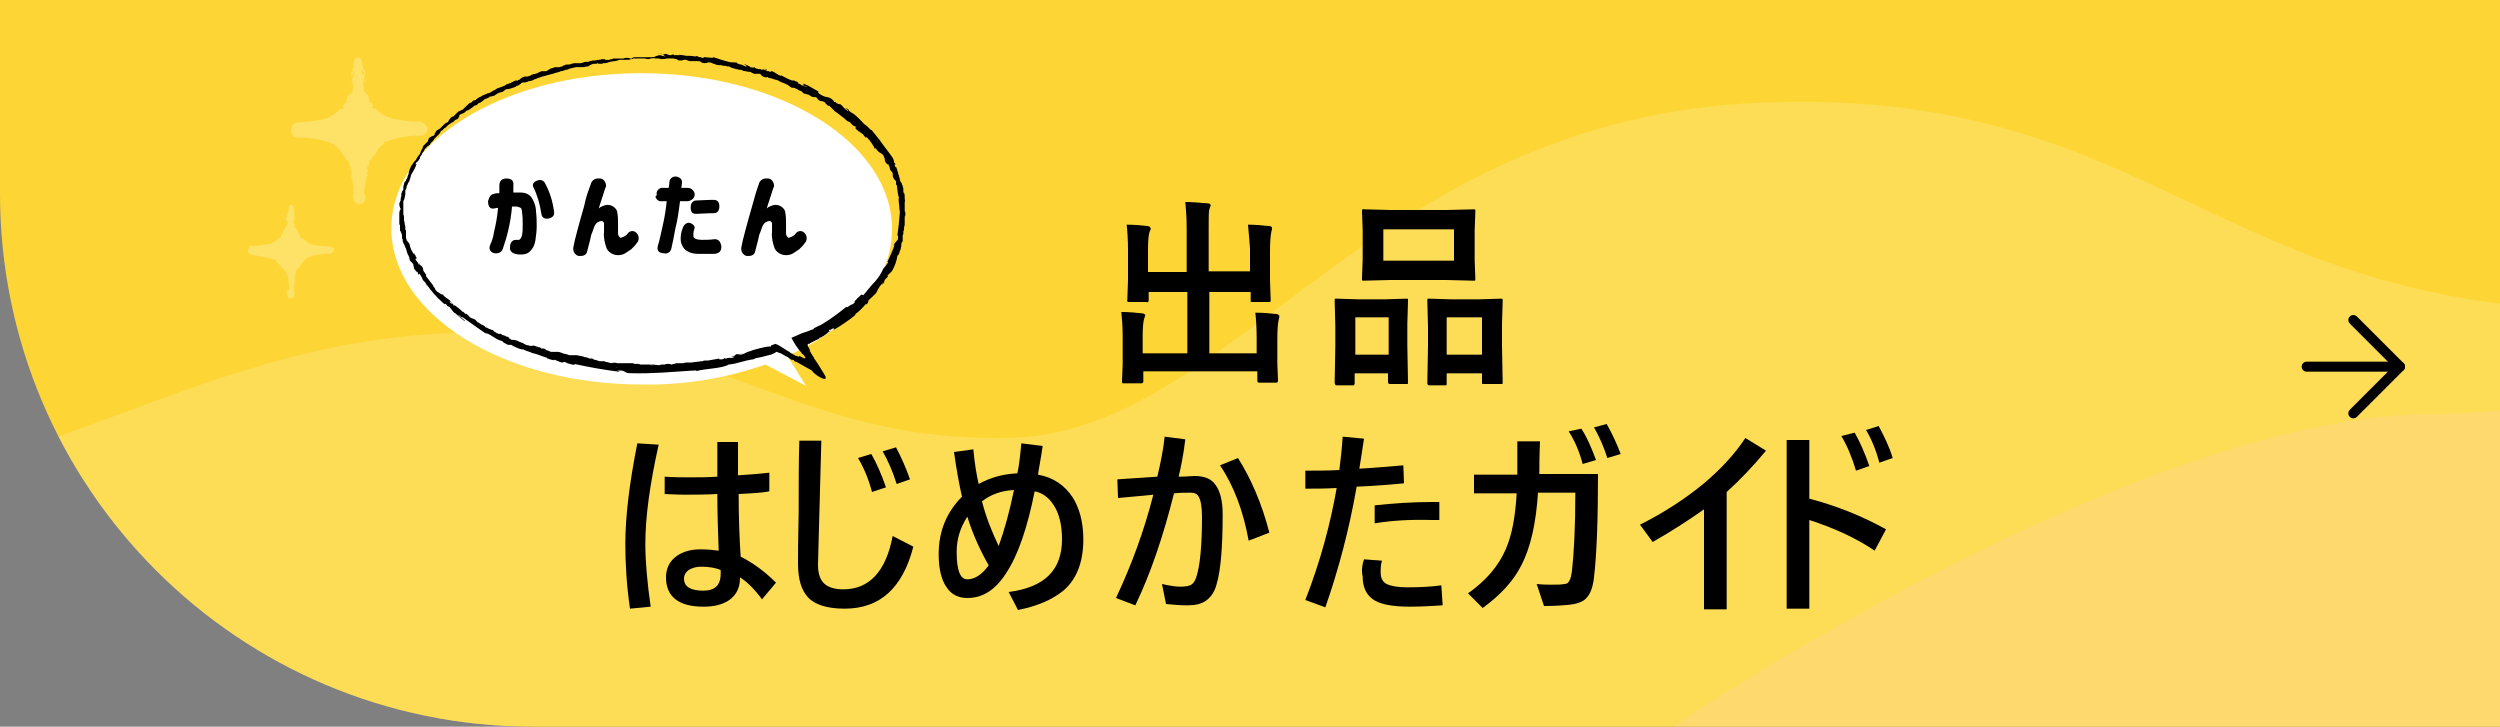 <?xml version="1.0" encoding="utf-8"?>
<!-- Generator: Adobe Illustrator 25.4.1, SVG Export Plug-In . SVG Version: 6.00 Build 0)  -->
<svg version="1.1" id="グループ_3805" xmlns="http://www.w3.org/2000/svg" xmlns:xlink="http://www.w3.org/1999/xlink" x="0px"
	 y="0px" viewBox="0 0 375 109" style="enable-background:new 0 0 375 109;" xml:space="preserve">
<rect x="0" y="0" width="375" height="109" fill="#808080" stroke="none"/>
<style type="text/css">
	.st0{clip-path:url(#SVGID_00000114794745671698604720000016694386014584362147_);}
	.st1{opacity:0.177;fill:#FFC1DD;enable-background:new    ;}
	.st2{opacity:0.159;fill:#FFFFFF;enable-background:new    ;}
	.st3{fill:#FDD636;}
	.st4{clip-path:url(#SVGID_00000063627765130589607650000000431075333375807672_);}
	.st5{fill:none;}
	.st6{fill:none;stroke:#000000;stroke-width:1.5;stroke-linecap:round;stroke-linejoin:round;}
	.st7{enable-background:new    ;}
	.st8{fill:#FFFFFF;}
	.st9{fill:#FEE167;}
</style>
<g>
	<defs>
		<path id="SVGID_1_" d="M0-89h375l0,0v198l0,0H80C35.8,109,0,73.2,0,29V-89L0-89z"/>
	</defs>
	<clipPath id="SVGID_00000175296571648132580720000015452248723116675234_">
		<use xlink:href="#SVGID_1_"  style="overflow:visible;"/>
	</clipPath>
	<g id="マスクグループ_9" style="clip-path:url(#SVGID_00000175296571648132580720000015452248723116675234_);">
		<path id="path" class="st1" d="M967.5,83.4c-20.9-0.6-21.8-14.9-42.7-15.1S899.1,86.6,883,86.7c-16,0.1-31.7-26.3-56.1-27.4
			c-24.3-1.1-35.5,13.6-62.5,13.5S719.5,51.2,688.7,50c-30.8-1.2-38.1,16.3-64.7,15.8c-26.6-0.5-42.6-48.1-88.9-50.4
			c-46.2-2.3-53.4,31-100.4,31.3S409.4,61.5,364.3,62s-113.5,47.1-113.5,47.1h748.7L967.5,83.4z"/>
		<path id="path-2" class="st2" d="M-285.4,83.2c26.6-0.6,27.8-14.9,54.3-15s32.6,18.2,53,18.3s40.4-26.3,71.3-27.3
			s45.1,13.6,79.5,13.5s57.1-21.6,96.3-22.8s48.4,16.3,82.2,15.8s54.2-47.9,113-50.3S332,46.3,391.9,46.5s32.2,14.8,89.5,15.4
			s144.2,46.9,144.2,46.9h-951.7L-285.4,83.2z"/>
	</g>
</g>
<path id="bg-3" class="st3" d="M0,0h375l0,0v109l0,0H80C35.8,109,0,73.2,0,29V0L0,0z"/>
<g>
	<defs>
		<path id="SVGID_00000079466069041317433700000012856999167788212879_" d="M0-89h375l0,0v198l0,0H80C35.8,109,0,73.2,0,29V-89L0-89
			z"/>
	</defs>
	<clipPath id="SVGID_00000128474075376119708550000008452225960948688038_">
		<use xlink:href="#SVGID_00000079466069041317433700000012856999167788212879_"  style="overflow:visible;"/>
	</clipPath>
	<g id="マスクグループ_14" style="clip-path:url(#SVGID_00000128474075376119708550000008452225960948688038_);">
		<path id="path-3" class="st1" d="M967.5,83.4c-20.9-0.6-21.8-14.9-42.7-15.1S899.1,86.6,883,86.7c-16,0.1-31.7-26.3-56.1-27.4
			S791.5,73,764.4,72.8S719.5,51.2,688.7,50c-30.8-1.2-38.1,16.3-64.7,15.8s-42.6-48.1-88.9-50.4s-53.4,31-100.4,31.3
			s-25.3,14.8-70.4,15.4s-113.5,47-113.5,47h748.7L967.5,83.4z"/>
		<path id="path-4" class="st2" d="M-285.4,83.2c26.6-0.6,27.8-14.9,54.3-15s32.6,18.2,53,18.3s40.4-26.3,71.3-27.3
			s45.1,13.6,79.5,13.5s57.1-21.6,96.3-22.8s48.4,16.3,82.2,15.8s54.2-47.9,113-50.3S332,46.3,391.9,46.6s32.2,14.8,89.5,15.4
			s144.2,46.9,144.2,46.9h-951.7L-285.4,83.2z"/>
	</g>
</g>
<g id="icons_light_back" transform="translate(365 156) rotate(180)">
	<rect id="bg-4" y="89" class="st5" width="24" height="24"/>
	<g id="arrow-left">
		<line id="線_36" class="st6" x1="19" y1="101" x2="5" y2="101"/>
		<path id="パス_12" class="st6" d="M12,108l-7-7l7-7"/>
	</g>
</g>
<g class="st7">
	<path d="M187.2,33.7c1.1,0,2.1,0.1,3.1,0.2c0.3,0,0.5,0.1,0.5,0.3c0,0.1,0,0.3-0.1,0.6c-0.1,0.4-0.2,1.4-0.2,2.9V42l0.1,2.9
		c0,0.2,0,0.3,0,0.3s-0.1,0.1-0.2,0.1h-2.5c-0.2,0-0.3,0-0.3-0.1c0,0,0-0.1,0-0.3v-1.1h-6.2V53h7.1v-2.3c0-1.6-0.1-2.9-0.2-3.8
		c1.2,0,2.2,0.1,3.1,0.2c0.3,0,0.5,0.2,0.5,0.3c0,0.1,0,0.3-0.1,0.6c-0.1,0.4-0.2,1.3-0.2,2.9v3.6l0.1,2.6c0,0.2-0.1,0.3-0.3,0.3
		h-2.5c-0.2,0-0.3-0.1-0.3-0.3v-1.4h-17.1v1.5c0,0.2-0.1,0.3-0.3,0.3h-2.5c-0.2,0-0.3,0-0.3,0s-0.1-0.1-0.1-0.3l0.1-2.6v-4
		c0-1.6-0.1-2.8-0.2-3.8c1.2,0,2.2,0.1,3.1,0.2c0.3,0,0.5,0.2,0.5,0.3c0,0-0.1,0.2-0.2,0.6c-0.1,0.3-0.2,1.2-0.2,2.6V53h6.7v-9.2
		h-5.8V45c0,0.2,0,0.2-0.1,0.3s-0.1,0-0.3,0h-2.5c-0.2,0-0.2,0-0.3-0.1s0-0.1,0-0.3l0.1-2.9v-4.5c0-1.6-0.1-2.9-0.2-3.8
		c1.2,0,2.2,0.1,3.1,0.2c0.3,0,0.5,0.2,0.5,0.4c0,0.1,0,0.2-0.1,0.3c0,0.1-0.1,0.2-0.1,0.3c-0.1,0.3-0.2,1.2-0.2,2.6v3.3h5.8v-6.6
		c0-1.5-0.1-2.8-0.2-3.9c1,0,2.1,0.1,3.3,0.2c0.3,0,0.5,0.1,0.5,0.3c0,0.1-0.1,0.3-0.2,0.6c-0.1,0.3-0.1,1.2-0.1,2.8v6.5h6.2v-3.4
		C187.4,36,187.3,34.7,187.2,33.7z"/>
	<path d="M203,57.8h-2.4c-0.2,0-0.3,0-0.3-0.1s-0.1-0.1-0.1-0.3l0.1-5.6V49l-0.1-3.9c0-0.2,0-0.3,0.1-0.3s0.1,0,0.3,0l3.2,0.1h3.9
		l3.2-0.1c0.2,0,0.3,0,0.3,0.1s0,0.1,0,0.3l-0.1,3.4v3.2l0.1,5.5c0,0.2,0,0.3-0.1,0.3c0,0-0.1,0-0.3,0h-2.3c-0.2,0-0.3-0.1-0.3-0.3
		V56h-5v1.4c0,0.2,0,0.3-0.1,0.3C203.2,57.8,203.1,57.8,203,57.8z M203.3,47.6v5.6h5v-5.6H203.3z M217,31.5l4-0.1
		c0.2,0,0.3,0,0.3,0.1s0,0.1,0,0.3l-0.1,2.8v4.4l0.1,2.8c0,0.2,0,0.3-0.1,0.3c0,0-0.1,0-0.3,0l-4-0.1h-8.3l-4,0.1
		c-0.2,0-0.3,0-0.3-0.1c0,0,0-0.1,0-0.3l0.1-2.8v-4.4l-0.1-2.8c0-0.2,0-0.2,0.1-0.3s0.1,0,0.3,0l4,0.1H217z M207.5,34.4v4.7h10.6
		v-4.7H207.5z M216.7,57.8h-2.3c-0.2,0-0.3-0.1-0.3-0.3l0.1-5.6V49l-0.1-3.9c0-0.2,0-0.3,0.1-0.3c0,0,0.1,0,0.2,0l3.3,0.1h4.1
		l3.3-0.1c0.2,0,0.2,0,0.3,0.1c0,0,0,0.1,0,0.3l-0.1,3.4v3.2l0.1,5.5c0,0.2,0,0.3-0.1,0.3c0,0-0.1,0-0.3,0h-2.4
		c-0.2,0-0.3,0-0.3-0.1c0,0,0-0.1,0-0.3V56H217v1.5c0,0.2,0,0.3-0.1,0.3S216.8,57.8,216.7,57.8z M217,47.6v5.6h5.3v-5.6H217z"/>
</g>
<g class="st7">
	<path d="M98.8,66.7c-1.3,5.8-2,10.8-2,14.9c0,2.7,0.3,5.9,0.8,9.4l-3.1,0.3c-0.5-3.4-0.7-6.7-0.7-9.7c0-4.1,0.6-9.1,1.8-15.1
		L98.8,66.7z M110.8,74.1c0,3.3,0.1,6.4,0.3,9.4c1.8,0.9,3.6,2.2,5.3,3.9l-2.1,2.5c-1.1-1.5-2.2-2.6-3.3-3.3v0.1
		c0,1.4-0.5,2.5-1.6,3.3c-1,0.7-2.3,1-3.9,1c-3.7,0-5.6-1.5-5.6-4.4c0-1.3,0.5-2.4,1.6-3.2c1-0.7,2.2-1,3.6-1c1,0,1.9,0.1,2.7,0.2
		c-0.1-2.9-0.2-5.7-0.2-8.5c-1.7,0.1-3.4,0.1-5,0.1c-0.1,0-1.1,0-2.9-0.1v-2.6c1.4,0.1,2.6,0.1,3.7,0.1c1.4,0,2.8,0,4.2-0.1v-5.2
		h3.1c0,1.2,0,2.9,0,5c1.4-0.1,3-0.2,4.7-0.4v2.8C114.5,73.9,112.9,74,110.8,74.1z M108.1,85.5c-0.7-0.3-1.7-0.5-2.9-0.5
		c-0.8,0-1.4,0.2-1.9,0.5c-0.4,0.3-0.7,0.7-0.7,1.3c0,1.2,1,1.8,2.9,1.8c1.7,0,2.6-0.8,2.6-2.5V85.5z"/>
	<path d="M119.9,66.1h3.3c-0.3,11.7-0.5,17.9-0.5,18.6c0,1.3,0.3,2.3,1,2.9c0.6,0.5,1.5,0.8,2.8,0.8c3.9,0,6.4-2.7,7.4-8l3.1,1.6
		c-1.6,6.2-5,9.3-10.3,9.3c-2.6,0-4.5-0.6-5.5-1.7c-1-1.1-1.5-2.7-1.5-5.1c0-0.8,0-3.4,0.1-7.8C119.8,72.5,119.8,68.9,119.9,66.1z
		 M128.7,68.7l2-0.6c0.8,1.4,1.5,3,2.2,5l-2.1,0.7C130.3,71.9,129.6,70.2,128.7,68.7z M132.4,67.7l2-0.6c0.8,1.5,1.5,3.1,2.1,4.8
		l-2,0.7C133.9,70.7,133.2,69.1,132.4,67.7z"/>
	<path d="M146.8,72.6c1.8-1,3.7-1.5,5.8-1.6c0.2-0.8,0.4-2.3,0.6-4.5l3.2,0.4c-0.3,2.1-0.6,3.5-0.7,4.3c2.3,0.4,4,1.6,5.2,3.4
		c1,1.6,1.6,3.7,1.6,6.3c0,3.4-1,6-3,7.7c-1.6,1.3-3.8,2.3-6.8,2.9l-1.4-2.7c5.4-0.7,8-3.3,8-7.9c0-2.1-0.4-3.9-1.3-5.2
		c-0.7-1.1-1.7-1.8-2.8-2c-1.1,5.5-2.5,9.6-4.3,12.3c-1.6,2.5-3.5,3.7-5.8,3.7c-1.3,0-2.4-0.5-3.1-1.6c-0.8-1.1-1.2-2.8-1.2-5
		c0-3.4,1.2-6.3,3.5-8.6c-0.4-1.7-0.8-3.9-1.2-6.7l2.9-0.4C146.2,69.6,146.5,71.3,146.8,72.6z M148.3,84.8c-1.3-2.3-2.4-4.7-3.2-7.3
		c-1.1,1.7-1.6,3.4-1.6,5.3c0,2.7,0.5,4.1,1.6,4.1C146.2,86.9,147.3,86.2,148.3,84.8z M149.8,81.9c0.8-2.2,1.6-5,2.3-8.4
		c-1.8,0.1-3.4,0.6-4.8,1.7C147.9,77.6,148.8,79.8,149.8,81.9z"/>
	<path d="M176.8,71.5c1.2,0,2-0.1,2.4-0.1c1.4,0,2.5,0.4,3.1,1.3c0.7,0.9,1.1,2.4,1.1,4.4c0,5-0.3,8.5-0.9,10.5
		c-0.3,1.2-0.9,2-1.6,2.5c-0.7,0.5-1.6,0.7-2.8,0.7c-1.1,0-2.2-0.1-3.2-0.2l-0.6-3c1.3,0.3,2.2,0.4,2.7,0.4c0.8,0,1.4-0.1,1.7-0.3
		c0.3-0.2,0.5-0.5,0.7-1c0.6-1.7,0.9-4.8,0.9-9.2c0-1.5-0.2-2.5-0.5-3c-0.2-0.4-0.6-0.6-1.2-0.6c-0.7,0-1.6,0-2.5,0.1
		c-1.6,6.4-3.5,12-5.8,16.8l-2.9-1.1c2.3-4.9,4.2-10,5.6-15.5c-1.7,0.2-3.4,0.3-5.3,0.5l-0.1-2.8c2.8-0.2,4.8-0.3,6-0.4
		c0.5-2.1,0.9-4.1,1.1-6l3.1,0.4C177.5,68.4,177.1,70.2,176.8,71.5z M183,69.8l2.7-1.1c2,3.2,3.6,6.9,4.7,11.2l-3.1,1.2
		C186.5,76.7,185.1,72.9,183,69.8z"/>
	<path d="M200.5,73.2c-1.7,0.1-3.2,0.1-4.7,0.1v-2.7c1.7,0,3.4,0,5.1-0.1c0.2-1.6,0.4-3.3,0.5-5l3.2,0.3c-0.3,1.9-0.5,3.4-0.7,4.5
		c2-0.1,4.2-0.3,6.6-0.5l0.1,2.7c-2.2,0.2-4.5,0.4-7.1,0.5c-1.1,6.3-2.7,12.4-4.7,18.1l-3-1.1C198.1,84.1,199.6,78.4,200.5,73.2z
		 M204.6,83.9l2.7,0.2c-0.2,0.6-0.2,1.2-0.2,1.8c0,0.8,0.3,1.4,0.9,1.7s1.6,0.5,3.1,0.5c2,0,3.7-0.1,5.1-0.3l0.2,3
		c-1.5,0.1-3.2,0.2-5,0.2c-2.7,0-4.6-0.4-5.6-1.2c-0.9-0.7-1.4-1.8-1.4-3.3C204.2,85.6,204.3,84.8,204.6,83.9z M206.2,78.5v-2.7
		c2.8-0.3,5.7-0.5,8.6-0.5c0.5,0,0.8,0,1.1,0V78c-0.2,0-0.6,0-1.1,0C211.4,77.9,208.6,78.1,206.2,78.5z"/>
	<path d="M230.9,71.1h8.8c0,7-0.2,12.1-0.6,15.5c-0.2,1.8-0.7,2.9-1.6,3.5c-0.5,0.3-1.1,0.5-2,0.6s-2.2,0.2-3.9,0.2l-1.1-3.3
		c0.9,0.1,1.6,0.1,2.2,0.1c0.9,0,1.5,0,2-0.1c0.3,0,0.6-0.2,0.7-0.5c0.2-0.3,0.3-0.8,0.4-1.5c0.3-2.7,0.5-6.6,0.5-11.7h-5.6
		c-0.3,4.6-1.1,8.2-2.5,10.9c-1.2,2.4-3.2,4.5-5.8,6.4l-2.2-2.2c2.7-1.9,4.6-4.1,5.7-6.7c0.9-2.1,1.4-4.8,1.6-8.3h-6.4v-2.8h6.5v-5
		h3.4C230.9,68.5,230.9,70.2,230.9,71.1z M235.3,64.7l1.9-0.4c0.8,1.2,1.5,2.8,2.2,4.7l-2,0.6C236.9,67.7,236.2,66.1,235.3,64.7z
		 M239.1,64.1l1.9-0.5c0.8,1.4,1.5,2.9,2.1,4.5l-2,0.6C240.6,67.1,239.9,65.5,239.1,64.1z"/>
	<path d="M255.6,76.4c-2.4,1.7-4.9,3.3-7.7,4.9l-1.9-2.6c3.6-1.8,6.8-3.9,9.6-6.2c2.6-2.2,4.7-4.5,6.2-6.8l3.1,1.9
		c-1.9,2.3-3.9,4.4-5.9,6.2v17.6h-3.4V76.4z"/>
	<path d="M271.4,74.8c4.2,1.1,8.1,2.7,11.5,4.6l-1.7,3.2c-2.8-1.9-6.1-3.4-9.8-4.6v13.3H268V66h3.4V74.8z M276.2,65.4l2-0.5
		c0.8,1.4,1.5,3,2.2,5l-2,0.7C277.8,68.6,277.1,66.9,276.2,65.4z M279.9,64.5l1.9-0.6c0.8,1.5,1.6,3.1,2.1,4.8l-2,0.7
		C281.4,67.5,280.7,65.8,279.9,64.5z"/>
</g>
<g id="グループ_1808" transform="translate(-850.196 -795.523)">
	<g id="グループ_1803">
		<g id="グループ_1790">
			<path id="パス_1443" class="st8" d="M946.4,806.5c20.8,0,37.6,10.5,37.6,23.4c0,7.8-6.2,14.8-15.7,19l2.8,4.5l-6.1-3.2
				c-6,2.1-12.2,3.1-18.5,3c-20.8,0-37.6-10.5-37.6-23.4S925.6,806.5,946.4,806.5z"/>
		</g>
		<g id="グループ_1791">
			<path id="パス_1444" class="st5" d="M946.4,806.5c20.8,0,37.6,10.5,37.6,23.4c0,7.8-6.2,14.8-15.7,19l2.8,4.5l-6.1-3.2
				c-6,2.1-12.2,3.1-18.5,3c-20.8,0-37.6-10.5-37.6-23.4S925.6,806.5,946.4,806.5z"/>
		</g>
		<path id="パス_1445" d="M973.8,851.6c-0.5-0.8-0.9-1.5-1.4-2.2l-0.1-0.1c0,0,0-0.1,0-0.1c-0.1-0.1-0.1-0.2-0.2-0.3l-0.3-0.5
			l-0.1-0.2c0-0.1-0.1-0.3-0.1-0.4c-0.1-0.1-0.1-0.2-0.2-0.3c-0.1-0.3-0.1-0.3,0-0.3c0,0,0-0.1-0.1-0.1l0.1,0l0.1,0c0,0,0.1,0,0.1,0
			l0.1-0.1c0.4-0.2,0.8-0.4,1.4-0.7l0-0.1c0.4,0,1.1-0.7,1.4-0.8c-0.1,0-0.2,0-0.2,0l0.6-0.3c-0.3,0.1-0.5,0.1-0.3-0.1
			c0.1,0,0.2,0,0.3-0.1c0,0-0.1,0.1,0,0.1l0-0.1l0,0c0.1,0,0.1-0.1,0.2-0.1c0,0,0,0,0.1,0l0,0c0,0,0,0,0,0c0.2,0,0.2,0.1-0.1,0.3
			c1.2-0.7,2.4-1.5,3.5-2.4h-0.2c0.6-0.4,1.1-0.9,1.6-1.5c0,0,0.2-0.1,0.1,0c0.7-0.5-0.1-0.2,0.7-0.8c-0.2,0.1-0.4,0.3-0.5,0.3
			c0.5-0.4,0.9-0.8,1.3-1.2c0.2-0.4,0.4-0.8,0.7-1.2c0.1-0.1,0.1-0.1,0.2-0.2c0.1-0.1,0.1-0.1,0.1-0.2l0,0c0.1,0,0,0.2-0.1,0.4
			l0.3-0.4l0.1-0.4l0.5-0.5l-0.1-0.1c0.3-0.4,0.6-0.5,0.8-0.9c0.3-0.6,0.6-1.3,0.7-2.1c0.1-0.1,0.2-0.2,0.3-0.4c0,0,0-0.1,0-0.1
			c0-0.1,0.1-0.2,0.1-0.3c0.1-0.1,0.1-0.2,0.1-0.3c0-0.1,0.1-0.3,0.1-0.5c0-0.1,0-0.1,0-0.2c0-0.1,0.1-0.3,0.2-0.4
			c0-0.1,0-0.2,0-0.4c0,0,0,0,0-0.1c0-0.1,0-0.3,0-0.4c0.1-0.1,0.1-0.2,0.1-0.3c0-0.1,0-0.2,0-0.3c0.1-0.1,0.1-0.3,0.1-0.4
			c0-0.2,0-0.3,0.1-0.5l0-0.2c0-0.2,0-0.3,0-0.5c0,0,0-0.1,0-0.1c0-0.1,0-0.2,0-0.3c0,0,0-0.1,0-0.1s0-0.1,0-0.1
			c0.1-0.1,0.1-0.2,0.1-0.4c0-0.1,0-0.3-0.1-0.4c0,0,0-0.1,0-0.1c0-0.1,0-0.2,0-0.3c0-0.1,0-0.2,0-0.3c0-0.1,0-0.3,0-0.4l0,0.2
			c0-0.1,0-0.1,0-0.2c0-0.1,0-0.1,0-0.2c0-0.2,0.1-0.3,0-0.5c0-0.1,0-0.1,0-0.2c0-0.3,0-0.5-0.1-0.8v0.2c0-0.1-0.1-0.2-0.1-0.3
			c0-0.1,0-0.3,0-0.4c0-0.2-0.1-0.3-0.1-0.5l-0.1-0.2c0-0.1-0.1-0.3-0.2-0.4c0-0.1-0.1-0.1-0.1-0.2c0,0,0-0.1,0-0.1c0,0,0,0,0,0
			c-0.2-0.7-0.4-1.5-0.6-2c0.1,0.2-0.1,0.2-0.2-0.2c-0.1-0.3,0.3,0.2,0-0.4c0,0.2-0.1,0.1-0.1-0.1c0-0.2-0.1-0.4-0.2-0.6
			c-0.6-0.9-1.3-1.7-1.9-2.6v0l0,0c-0.4-0.5-0.8-1-1.2-1.5c-0.1-0.1-0.1-0.1-0.2-0.1c0,0-0.1-0.1-0.1-0.1c-0.1-0.1-0.2-0.2-0.3-0.3
			l-0.1-0.1c0,0-0.1-0.1-0.1-0.1c-0.1-0.1-0.2-0.1-0.3-0.2c-0.6-0.6-1.1-1.2-1.8-1.7l-0.1,0c0,0,0,0-0.1-0.1
			c-0.1-0.1-0.2-0.1-0.3-0.2c-0.1-0.2-0.1-0.3-0.6-0.5c-0.1-0.1,0.3,0.3,0.5,0.5l-0.1,0c0,0-0.1,0-0.1-0.1c-0.1,0-0.1-0.1-0.2-0.1
			c0,0-0.1-0.1-0.1-0.1c-0.1-0.1-0.2-0.2-0.3-0.3c-0.2-0.2-0.3-0.4-0.6-0.5l0,0.1l-0.4-0.2c-0.1-0.1-0.2-0.2-0.4-0.2c0,0,0,0,0,0
			c0-0.1-0.1-0.1-0.1-0.2c-0.8-0.8-0.9-0.2-2.1-1c-0.1-0.1-0.1-0.1-0.2-0.2c0-0.1,0.2,0,0-0.2c-1-0.5-1.1-0.7-2.1-1.1
			c-0.7,0,0.5,0.2-0.2,0.2l0.8,0.3c-0.3-0.1-0.3,0-0.2,0c0,0-0.1,0-0.2-0.1c-0.1,0-0.2-0.1-0.3-0.1s-0.2-0.1-0.3-0.1l0,0
			c-0.1-0.1-0.2-0.2-0.3-0.2c-0.1,0-0.1,0-0.2-0.1l0,0c0-0.1-0.1-0.1-0.1-0.1c0.1,0,0.1,0,0.2,0c-0.7-0.3-0.4-0.2-0.3-0.1
			c-0.1,0-0.1-0.1-0.2-0.1c-0.1-0.1-0.3-0.1-0.4-0.1c0,0-0.1,0-0.1,0c-0.6-0.2-1.1-0.5-1.7-0.8c0.1,0.1,0,0.1,0,0.1
			c-0.4-0.1-0.8-0.5-1.3-0.7c-0.2,0-0.1,0.1-0.3,0.1c-0.1,0-0.1-0.1-0.2-0.1c-0.1,0-0.2,0-0.2,0c0,0,0,0-0.1,0
			c-0.1-0.2,0.3-0.2-0.4-0.4c0,0,0.6,0.3,0.3,0.3c-0.6-0.3-0.4-0.1-0.7-0.1c0,0-0.1-0.1-0.1-0.1c-0.1,0-0.2,0-0.3,0
			c-0.3-0.1-0.6-0.1-0.6-0.3c-0.3,0.1-0.2,0.1-0.7,0h0c0.2-0.1-0.9-0.4-0.8-0.5c-0.2,0.1,0.4,0.3,0.3,0.4c0,0,0,0-0.1,0
			c-0.1,0-0.2-0.1-0.3-0.1c-0.1-0.1-0.3-0.1-0.4-0.2c-0.1,0-0.1,0-0.2,0c-0.3-0.1-0.5-0.2-0.5-0.3c-0.3,0-0.7,0-1-0.1
			c0.1,0,0.2,0,0.2,0.1l0,0c-0.9-0.2-1.8-0.5-2.7-0.8c0.1,0.3-1.8-0.2-1.4,0.1c-0.1,0-0.1,0-0.2,0c-0.1,0-0.2,0-0.3-0.1
			c0,0-0.1,0-0.1,0c-0.2,0-0.3-0.1-0.5-0.2c0,0.2-0.6,0-1.1,0c-0.1,0-0.1,0-0.2,0c-0.1,0-0.2,0-0.3,0c-0.3-0.1-0.8-0.1-1.1-0.2
			c0.1,0,0.2,0.1,0.2,0.1c-0.1,0-0.2,0-0.2,0c-0.1,0-0.2,0-0.3,0c-0.1,0-0.2,0-0.4,0c0,0,0-0.1-0.1-0.1c-0.3,0-0.3,0.1-0.3,0.1
			l-0.1,0c-0.1,0-0.1,0-0.2,0l-0.5-0.2c-0.1,0-0.2,0-0.4,0.1h0c-0.3-0.1-0.6-0.1-0.9-0.1l0.7,0L950,804l-0.8-0.2
			c-0.1,0-0.3,0-0.4,0.1c-0.1,0-0.2,0-0.3,0.1c-0.2,0.1-0.4,0.1-0.6,0.1c-0.1,0-0.2,0-0.3,0s-0.2,0-0.3,0c-0.1,0-0.2,0-0.4,0
			c-0.1,0-0.2,0-0.3,0c-0.1,0-0.2,0-0.4,0l-0.7,0c-0.2,0-0.3,0-0.4,0.1h0c0,0,0,0,0,0c0,0-0.1,0-0.1,0.1l0,0c0,0-0.1,0-0.1,0h-0.1
			l-0.1,0c-0.1-0.1-0.3-0.1-0.5-0.1c-0.2,0-0.3,0-0.5,0.1c-0.1,0-0.2,0-0.3,0h0c-0.1,0-0.3,0-0.4,0c-0.1,0-0.2,0-0.3,0
			c0,0-0.1,0-0.1,0c0,0,0,0-0.1,0l0,0l-0.1,0l-0.1,0l0.1,0c0,0-0.1,0-0.1,0c-0.1,0-0.2,0-0.3,0.1c-0.1,0-0.3,0-0.4,0.1l-0.3,0
			c0,0-0.1,0-0.1,0l-0.1,0c-0.1,0-0.1,0-0.2-0.1c0.1,0,0.2,0,0.3,0l0,0c-0.1,0-0.3,0-0.4,0c-0.1,0-0.1,0-0.2,0c0,0-0.1,0-0.1,0
			c-0.1,0-0.3,0.1-0.4,0.1c-0.1,0-0.1,0-0.2,0c0,0-0.1,0-0.1,0c-0.2,0.1-0.5,0.1-0.7,0.1c-0.1,0-0.3,0.1-0.4,0.1
			c-0.1,0-0.2,0.1-0.3,0.1l-0.3,0c-0.1,0-0.3,0-0.4,0.1c-0.1,0-0.3,0.1-0.4,0.1c0,0-0.1,0-0.1,0c-0.1,0-0.1,0-0.2,0c0,0-0.1,0-0.1,0
			c-0.2,0-0.4,0-0.6,0c-0.1,0-0.3,0.1-0.4,0.1c-0.1,0-0.2,0.1-0.3,0.1c-0.1,0-0.2,0-0.3,0c-0.1,0-0.3,0-0.4,0.1
			c-0.1,0-0.3,0.1-0.4,0.2c-0.2,0-0.3,0.1-0.4,0.1c0,0,0,0-0.1,0c-0.2,0-0.3,0-0.5,0c-0.1,0-0.2,0-0.3,0.1c-0.1,0-0.3,0.1-0.4,0.1
			c-0.2,0.1-0.3,0.2-0.5,0.3c0,0-0.1,0.1-0.2,0.1c-0.1,0-0.1,0-0.2,0c-0.2,0-0.4,0-0.5,0c-0.1,0.1-0.3,0.1-0.4,0.2
			c-0.1,0-0.2,0.1-0.2,0.1c-0.1,0-0.2,0.1-0.3,0.1c-0.1,0-0.3,0-0.4,0.1c-0.1,0-0.3,0.1-0.4,0.2h0c-0.1,0-0.2,0-0.3,0.1
			c-0.1,0-0.2,0-0.3,0c-0.2,0-0.3,0-0.5,0.1c-0.2,0.1-0.3,0.2-0.4,0.3c-0.1,0.1-0.1,0.1-0.2,0.1c0,0-0.1,0-0.1,0.1h0l-0.2,0
			c-0.1,0-0.3,0-0.4,0.1c-0.1,0.1-0.3,0.1-0.4,0.2c-0.1,0.1-0.1,0.1-0.2,0.1c-0.1,0-0.2,0.1-0.3,0.1c-0.1,0-0.3,0.1-0.4,0.2
			s-0.3,0.1-0.4,0.2l-0.3,0.1c-0.1,0-0.2,0.1-0.3,0.1c-0.1,0-0.3,0.1-0.4,0.2c-0.1,0.1-0.2,0.1-0.4,0.2c-0.1,0.1-0.2,0.1-0.3,0.2
			c-0.1,0.1-0.2,0.1-0.4,0.2l-0.1,0c-0.1,0-0.1,0-0.2,0.1c-0.1,0-0.2,0.1-0.3,0.1c-0.1,0.1-0.3,0.1-0.4,0.2
			c-0.1,0.1-0.2,0.1-0.4,0.2c-0.1,0.1-0.2,0.1-0.3,0.2c-0.1,0.1-0.2,0.1-0.2,0.2c-0.1,0-0.3,0.1-0.4,0.1c-0.1,0.1-0.2,0.2-0.3,0.3
			c-0.1,0-0.2,0.1-0.3,0.1c-0.1,0.1-0.2,0.2-0.3,0.3c-0.1,0.1-0.2,0.1-0.2,0.2c-0.1,0.1-0.3,0.2-0.4,0.4l0,0c-0.1,0-0.1,0.1-0.2,0.1
			c-0.1,0-0.1,0.1-0.2,0.1c-0.2,0.1-0.3,0.1-0.4,0.2c-0.1,0.1-0.2,0.2-0.3,0.3c-0.1,0.1-0.1,0.1-0.2,0.2c-0.1,0.1-0.1,0.1-0.2,0.2
			c-0.2,0-0.3,0.1-0.4,0.2c-0.1,0.1-0.2,0.3-0.3,0.4l0,0.1c0,0-0.1,0-0.1,0.1c0,0-0.1,0.1-0.1,0.1l-0.1,0c-0.2,0.1-0.3,0.2-0.4,0.3
			c-0.1,0.1-0.2,0.2-0.3,0.3c-0.1,0.1-0.1,0.1-0.2,0.2c0,0-0.1,0.1-0.1,0.1l0,0c-0.2,0.1-0.3,0.2-0.5,0.3c-0.1,0.1-0.2,0.3-0.3,0.5
			c0,0,0,0,0,0.1l-0.1,0.1c0,0,0,0.1-0.1,0.1l-0.1,0c-0.2,0.1-0.4,0.2-0.5,0.3c-0.1,0.1-0.2,0.3-0.2,0.5v0c0,0-0.1,0.1-0.1,0.1
			c-0.1,0.1-0.1,0.1-0.2,0.2c0,0,0,0,0,0c-0.1,0.1-0.2,0.2-0.3,0.3c-0.1,0.1-0.2,0.2-0.2,0.4c0,0.1-0.1,0.2-0.1,0.2
			c-0.1,0.1-0.1,0.2-0.2,0.4l0,0c0,0.1-0.1,0.2-0.1,0.3c0,0,0,0.1-0.1,0.1c-0.2,0.3-0.4,0.5-0.5,0.8c-0.1,0.1-0.2,0.2-0.3,0.3
			c-0.1,0.1-0.1,0.2-0.2,0.3c-0.1,0.1-0.1,0.2-0.2,0.3c-0.1,0.1-0.1,0.3-0.2,0.4c0,0.1-0.1,0.2-0.1,0.3c-0.1,0.2-0.1,0.3-0.1,0.5
			c0,0.1-0.1,0.1-0.1,0.2c0,0.1-0.1,0.2-0.1,0.4c-0.1,0.1-0.1,0.2-0.2,0.3c0,0.1,0,0.2-0.1,0.2c-0.1,0.1-0.2,0.3-0.2,0.4
			c0,0.2-0.1,0.3-0.1,0.5c0,0.1,0,0.2,0,0.3c0,0.1,0,0.1-0.1,0.2l0,0c-0.1,0.1-0.1,0.3-0.2,0.5c0,0.1,0,0.2,0,0.3
			c0,0.1-0.1,0.3-0.1,0.4c0,0.1,0,0.2,0,0.3c-0.1,0.1-0.1,0.3-0.2,0.4c0,0.2,0,0.4,0.1,0.6c0,0.1,0,0.1,0.1,0.2c0,0.1,0,0.2-0.1,0.2
			v0c0,0.1-0.1,0.3-0.1,0.5c0,0.3,0,0.5,0,0.7c0,0.1,0,0.2,0,0.3c0,0.2,0,0.3,0,0.5c0,0.1,0,0.2,0.1,0.3v0l0,0.8
			c0.1,0,0.2,0.5,0.3,0.6c0,0.2,0,0.3,0,0.5c0,0.1,0,0.1,0.1,0.2c0,0,0,0.1,0,0.1c0,0.2,0,0.3,0.1,0.4c0,0.1,0.1,0.3,0.2,0.4l0,0.1
			c0,0.1,0.1,0.1,0.1,0.2c0,0.1,0.1,0.2,0.1,0.2c0.1,0.4,0.2,0.8,0.4,1.1c0,0,0,0,0,0l0,0c0,0.1,0.1,0.2,0.1,0.2
			c0,0.2,0,0.3,0.1,0.5c0.1,0.1,0.2,0.3,0.3,0.3c0,0.1,0.1,0.3,0.1,0.4c0-0.1-0.1-0.3,0-0.3c0.1,0.1,0.1,0.2,0.1,0.2v0
			c0,0.2,0.1,0.4,0.1,0.6c0,0.1,0.1,0.1,0.2,0.2c0,0.1,0.1,0.2,0.2,0.4c-0.1-0.3,0-0.2,0.2,0c-0.1,0,0,0.2,0.1,0.4
			c0-0.3,0.1-0.3,0.2-0.1l0,0c0.1,0.1,0.1,0.2,0.2,0.3c0,0.1,0.1,0.1,0.1,0.2l0,0c0.1,0.2,0.1,0.3,0.2,0.4l0.2,0.2
			c0.1,0.1,0.2,0.2,0.3,0.4l0,0c0,0,0,0.1-0.1,0l-0.1-0.2c-0.1,0,0.2,0.3,0.3,0.5c-0.1-0.1-0.1-0.2-0.1-0.3c0.7,1,1.5,1.9,2.4,2.7
			l0,0h0c0.2,0.2,0.4,0.3,0.5,0.5c0-0.1-0.2-0.2-0.2-0.3l0.1,0c0.1,0,0.2,0.1,0.2,0.2c0.1,0.1,0.2,0.2,0.3,0.2
			c0.2,0.1,0.3,0.3,0.4,0.4l0,0c0.1,0.1,0.2,0.3,0.3,0.4c0.1,0.1,0.2,0.2,0.3,0.2c0.4,0.4,0.8,0.7,1.4,1.2c0.2-0.1-0.8-0.7-1.1-1
			l0,0c0.1,0.1,0.2,0.1,0.4,0.2l0.1,0.1c0,0.1,0.1,0.1,0.2,0.1c0,0,0,0,0.1,0c0.1,0.1,0.2,0.2,0.3,0.2c0.1,0.1,0.1,0.1,0.2,0.2
			c0.1,0,0.1,0.1,0.2,0.1c0.8,0.6,1.7,1.2,2.7,1.9c0.7,0,1.5,1,2.6,1.2c-0.1,0.1,0.3,0.3,0.9,0.6c-0.2-0.2,0.4,0.1,0.3-0.1
			c0.4,0.3,1.8,0.9,1.9,0.7l0,0c0.1,0.2,1.1,0.4,1.4,0.6c0.7,0.1,1.4,0.5,2.2,0.7c-0.3,0.1,0.8,0.3,1.1,0.4c-0.1,0-0.2-0.1-0.2-0.1
			c0.3-0.1,0.9,0.4,1.4,0.4c0.2,0,0-0.1,0.3-0.1c0.5,0.3,1.1,0.4,1.7,0.5c-0.2,0-0.2-0.1-0.3-0.2c2.3,0.5,4.5,0.9,6.9,1.2l-0.4-0.2
			c0.1,0,0.2,0,0.3,0c0,0,0.1,0,0.1,0c0.1,0,0.1,0,0.2,0c0.7,0.1,0.5,0.4,1.4,0.4c3.1,0.1,6.3-0.2,9.4-0.4c0.2,0-0.1,0.1-0.2,0.1
			c0.3,0,0.3-0.2,0.7-0.1l-0.1,0.1c1.3-0.4,4-0.4,4.9-1c1.3-0.1,2.2-0.6,3.8-0.8c0.4-0.2-0.3-0.1-0.1-0.1c0.1,0,0.2,0,0.2,0
			c0.1,0,0.3-0.1,0.4-0.1l0,0l1-0.2l-0.1,0c0.4-0.1,0.8-0.2,1.2-0.3c0.2-0.1,0.5-0.2,0.6-0.3c0,0,0.1,0,0.1-0.1l0.1,0
			c0.3,0.1,0.5,0.2,0.8,0.3c0,0,0.1,0.1,0.1,0.1c0.1,0,0.2,0.1,0.2,0.1c0.2,0.1,0.4,0.2,0.6,0.3c0.1,0.1,0.2,0.2,0.4,0.3
			c0.1,0.1,0.2,0.1,0.3,0.1l0.1,0l0,0c0,0,0.1,0,0.1,0.1l-0.1,0c0.1,0,0.1,0.1,0.2,0.1c0.1,0.1,0.3,0.1,0.4,0.1c0,0,0.1,0,0.1,0
			c-0.1,0-0.3-0.1-0.4-0.1c1,0.6,1.8,1,2.5,1.4C972.2,851.7,974.9,853.3,973.8,851.6z M975.7,812.4c0.5,0.4,1.1,0.8,1.6,1.3
			c0.1,0,0.2,0.1,0.3,0.1l0,0c0.1,0.1,0.2,0.1,0.2,0.2c0.1,0.1,0.2,0.2,0.3,0.3c0.1,0.1,0.3,0.2,0.5,0.2l0,0c0,0,0.1,0.1,0.1,0.1
			c0,0,0,0.1,0.1,0.1c-0.1-0.1-0.1-0.1-0.1-0.1c-0.4-0.2,0,0.1-0.2,0.2c0.3,0.2,0.8,0.8,0.9,0.7c0.2,0.1,0.3,0.2,0.4,0.4
			c0.1,0.1,0.2,0.2,0.3,0.3l0-0.1c0,0,0.1,0,0.1,0c0.5,0.5,1,1.2,1.3,1.9c-0.1-0.3,0-0.3,0.1-0.2c0.1,0.2,0.2,0.3,0.3,0.4
			c0.1,0.1,0.2,0.2,0.4,0.3c0.1,0,0.1,0.1,0.2,0.1c0.1,0.1,0.1,0.2,0.2,0.2c0,0.1,0.1,0.2,0.1,0.3c0,0,0,0.1,0,0.1c0,0,0.1,0,0.1,0
			l0,0v0c0,0.2,0,0.4,0.1,0.6c0.1,0.2,0.2,0.3,0.4,0.4l0.1,0c0,0,0,0,0,0.1c0,0.1,0.1,0.2,0.1,0.2c0,0.1,0.1,0.3,0.1,0.4
			c0,0.1,0.1,0.2,0.1,0.2c0,0,0,0.1,0.1,0.1c0.1,0.1,0.1,0.2,0.2,0.3c0,0,0,0.1,0,0.1v0.1c0,0.2,0,0.3,0.1,0.5
			c0.1,0.2,0.2,0.3,0.3,0.4c0,0,0.1,0.1,0.1,0.1c0,0.2,0,0.3,0,0.6l0.1-0.1c0.1,0.7,0.2,2,0.4,2c-0.3-0.2,0.1,1.5,0,2.1
			c0-0.2,0.1-0.2,0.1-0.3c-0.1,1.3-0.2,2.5-0.4,3.8l0.1,0.1c0,0,0,0.1,0,0.1c0,0.1,0,0.2,0,0.4c-0.2,0.3-0.5,0.5-0.7,1l0.2-0.2
			c-0.3,0.9-0.7,1.8-1.1,2.6l0.1,0c0,0,0,0,0,0s0,0,0,0.1c-0.2,0.3-0.4,0.6-0.7,0.9c-0.3,0.7-0.7,1.3-1.2,1.9
			c-0.7,0.7-1.2,1.4-1.8,2.1l-0.3-0.1c-0.4,0.4-1,0.9-1.1,1.2l0.1-0.1c0.1,0.1-0.1,0.2-0.4,0.4c0,0,0,0-0.1,0
			c-0.1,0.1-0.2,0.1-0.3,0.2c-0.1,0.1-0.2,0.1-0.3,0.2c-0.1,0-0.2,0-0.1-0.1c-1.1,0.9-2.3,1.8-3.6,2.6l-0.2,0.1
			c-0.1,0.1-0.2,0.1-0.4,0.2c-0.2,0.1-0.4,0.2-0.6,0.3c0,0-0.1,0-0.1,0.1c0,0-0.1,0-0.1,0.1c-0.3,0.1-0.6,0.2-0.8,0.3l-0.9,0.3
			l-1.6,0.7c0.3,0.5,0.6,1.1,1,1.6l0,0l0.3,0.4l0.2,0.2c0,0.1,0.1,0.1,0.1,0.2c0.1,0,0.1,0.1,0.2,0.1c0.1,0.1,0.1,0.2,0.2,0.3
			c0,0,0.1,0.1,0.1,0.1c0,0.1,0,0.1-0.1,0.2c-0.2-0.1-0.2-0.2-0.3-0.2l0.2,0.2c-0.1,0-0.4-0.3-0.5-0.3c0,0,0,0.1,0.1,0.1
			c-0.1,0-0.2-0.2-0.3-0.2c0,0,0,0.1,0,0.1c-0.1,0-0.1,0-0.2,0c-0.1,0-0.1-0.1-0.2-0.1c0,0-0.1,0-0.1,0c-0.1,0-0.2-0.1-0.2-0.1
			c-0.2-0.1-0.5-0.3-0.7-0.4c0,0-0.1-0.1-0.1-0.1c0,0,0,0,0,0l-0.2-0.1l-1.1-0.7c-0.3-0.2-0.5-0.3-0.8-0.4l-0.8,0.3
			c0.2-0.1,0.2,0,0.1,0.1c-0.1,0-0.1,0-0.2,0l0,0c-0.7,0-2.2,0.5-2.8,0.6l0.4,0c-1.3,0.2-1,0.5-2.3,0.7l0.7-0.3
			c-0.5,0.2-0.9,0.2-0.8,0.1c-0.6,0.2,0,0.2-0.9,0.4c0,0.1,0.6-0.1,0.4,0.1c-0.1,0-0.2,0.1-0.3,0.1c0,0-0.1,0-0.1,0
			c-0.1,0-0.3,0-0.4,0c-0.1,0-0.2,0-0.4,0.1c-0.1,0-0.1,0-0.2,0c0,0,0,0,0.1-0.1c-0.1,0-0.2,0.1-0.2,0.1c-0.2,0.1-0.4,0.2-0.6,0.1
			c0,0-0.1,0-0.1,0s0,0-0.1,0c0,0,0.1-0.1,0.1-0.1c-0.6,0.1-1.2,0.2-1.7,0.3l-0.3,0c0,0-0.1,0-0.1,0c-0.1,0-0.3,0-0.4,0.1
			c0,0-0.1,0-0.2,0c-0.5,0.1-1,0.1-1.5,0.2h-0.1c0,0,0,0,0,0c-0.1,0-0.3,0-0.4,0c0,0-0.1,0-0.1,0c0,0-0.1,0-0.1,0
			c-0.2,0-0.3,0-0.5,0.1c-0.1,0-0.1,0-0.2,0h0c-0.2,0-0.3,0-0.4,0s-0.2,0-0.3,0c-0.1,0-0.3,0-0.4,0.1c-0.1,0-0.3,0-0.4,0.1l-0.1,0
			c-0.2-0.1-0.3-0.1-0.5-0.1c-0.2,0-0.3,0-0.5,0.1c-0.1,0-0.2,0-0.3,0c-0.2,0-0.3,0-0.5,0.1c-0.1,0-0.1,0-0.2,0
			c-0.5-0.1-1-0.1-1.5-0.1c0.2,0,0.5,0.1,0.9,0.1c0,0-0.1,0-0.1,0h-0.1c-0.1,0-0.1,0-0.2,0c-0.1,0-0.3-0.1-0.5-0.1l0,0
			c-0.1,0-0.3,0-0.4,0h0c0,0,0,0-0.1,0c-0.1,0-0.2,0-0.3,0h-0.1c0,0-0.1,0-0.1,0c0,0-0.1,0-0.1,0h0c0,0-0.1,0-0.1,0
			c-0.1-0.1-0.3-0.1-0.4-0.1c-0.1,0-0.3,0-0.4,0c-0.1,0-0.2-0.1-0.3-0.1l-0.3,0c-0.1,0-0.3,0-0.4,0c-0.1,0-0.1,0-0.2,0h-0.3
			c-0.1,0-0.1,0-0.2,0c-0.1,0-0.1,0-0.2,0c-0.1,0-0.2,0-0.3,0l0,0c-0.1,0-0.2,0-0.3,0h-0.1c-0.3-0.1-0.6-0.1-0.9,0
			c-0.1,0-0.3-0.1-0.4-0.1l-0.4-0.1c-0.1,0-0.2-0.1-0.3-0.1c-0.1,0-0.3,0-0.4,0h-0.1c0,0-0.1,0-0.1,0c-0.1,0-0.2,0-0.3-0.1l-0.1,0
			c-0.1,0-0.2-0.1-0.3-0.1c-0.1,0-0.2,0-0.3-0.1s-0.2-0.1-0.4-0.1s-0.2,0-0.4-0.1s-0.2,0-0.3-0.1c-0.1,0-0.3,0-0.4-0.1l-1-0.2
			c-0.1,0-0.3,0-0.4,0c-0.1,0-0.2,0-0.3,0c-0.1,0-0.2,0-0.3,0l-0.1,0c-0.1,0-0.2-0.1-0.3-0.1c-0.1,0-0.2-0.1-0.4-0.1
			s-0.2-0.1-0.3-0.1c-0.1,0-0.2-0.1-0.3-0.1c-0.1,0-0.2-0.1-0.4-0.1c-0.2,0-0.4,0-0.6,0c0,0-0.1,0-0.1,0l-0.1,0c0,0-0.1,0-0.2,0
			c0,0-0.1,0-0.1,0c-0.1-0.1-0.3-0.1-0.4-0.2c-0.1,0-0.2,0-0.3-0.1c-0.1-0.1-0.2-0.2-0.4-0.2c-0.1,0-0.2,0-0.3,0
			c-0.1-0.1-0.2-0.2-0.4-0.2c-0.1,0-0.2-0.1-0.3-0.1s-0.2-0.1-0.3-0.1c0,0-0.1,0-0.1,0c-0.1-0.1-0.2-0.1-0.2,0c-0.1,0-0.2,0-0.2,0
			l-0.2,0c-0.1,0-0.2-0.1-0.4-0.1s-0.2-0.1-0.3-0.1c-0.1,0-0.1-0.1-0.2-0.1c-0.1-0.1-0.3-0.2-0.4-0.2c-0.1,0-0.2-0.1-0.3-0.1
			c-0.1-0.1-0.2-0.1-0.4-0.2c-0.1,0-0.3-0.1-0.4-0.1l-0.3,0c-0.1,0-0.2-0.1-0.2-0.1l0,0l-0.1,0c0,0,0,0-0.1-0.1l0,0
			c0,0-0.1,0-0.1-0.1c0.1,0,0.1,0,0.2,0.1c0,0,0,0,0.1,0c-0.1,0-0.1-0.1-0.2-0.1c0,0-0.1,0-0.1-0.1c-0.1,0-0.2-0.1-0.3-0.1
			c0,0,0,0-0.1,0c-0.1-0.1-0.3-0.2-0.5-0.2c0,0-0.1-0.1-0.3-0.2c0,0,0,0-0.1,0c0,0-0.1,0-0.1,0l-0.1,0l0,0c-0.1,0-0.2-0.1-0.2-0.1
			c0,0-0.1,0-0.1,0c0,0-0.1-0.1-0.1-0.1c-0.1,0-0.1-0.1-0.2-0.1c0,0-0.1,0-0.1-0.1c-0.1-0.1-0.2-0.2-0.3-0.2c0,0,0,0-0.1,0
			c-0.1-0.1-0.3-0.1-0.4-0.2l-0.1,0c0,0-0.1-0.1-0.1-0.1c-0.1,0-0.2-0.1-0.3-0.1c-0.1-0.2-0.3-0.3-0.6-0.4c-0.2-0.1-0.4-0.3-0.4-0.3
			c-0.1,0-0.2,0-0.2-0.1c-0.1-0.1-0.2-0.2-0.3-0.3c-0.1-0.1-0.2-0.1-0.4-0.2c-0.1,0-0.2-0.1-0.3-0.1l0,0c0,0-0.1-0.1-0.1-0.1
			c0,0-0.1,0-0.1-0.1c-0.1-0.1-0.2-0.2-0.3-0.3c-0.1-0.1-0.2-0.1-0.3-0.1l-0.1-0.1c-0.1-0.1-0.1-0.1-0.2-0.2c0,0,0,0-0.1,0
			c-0.4-0.4-0.8-0.7-1.2-1l-0.1,0.1c-0.1-0.2-0.2-0.3-0.3-0.4c-0.1-0.1-0.2-0.1-0.3-0.2c0-0.1,0,0,0.2,0c-0.6-0.6-0.8-0.5-1.3-1.1
			c-0.2-0.1-0.2,0-0.2,0l0,0c-0.1-0.1-0.2-0.2-0.3-0.2c-0.1-0.1-0.2-0.2-0.3-0.2c-0.1-0.1-0.1-0.1-0.2-0.2c-0.1-0.1-0.1-0.2-0.2-0.4
			c-0.1-0.1-0.1-0.1-0.2-0.2c0,0,0,0,0-0.1c-0.1-0.1-0.1-0.2-0.2-0.3c-0.2-0.2-0.3-0.4-0.4-0.5c-0.1-0.1-0.2-0.3-0.3-0.4l-0.1-0.1
			c0-0.1-0.1-0.1-0.1-0.2c0-0.2,0-0.2,0.2,0c-0.1-0.1-0.3-0.3-0.3-0.3c0-0.1-0.1-0.2-0.2-0.3c-0.3-0.5,0.1-0.4-0.5-1
			c0,0.1,0.1,0.1,0,0.1c-0.1-0.2-0.2-0.3-0.3-0.5c0.2,0.5,0.1,0.3,0,0.3c0-0.1,0-0.1-0.1-0.2c0-0.1-0.1-0.2-0.2-0.3
			c-0.1-0.1-0.1-0.2-0.2-0.3c0-0.1,0.2,0,0.2-0.2c0,0-0.1-0.2-0.3-0.4l0.2,0.2c-0.1-0.2-0.2-0.4-0.3-0.6l0.1,0.4
			c-0.4-0.5-0.7-1.1-0.8-1.8c0,0.1,0,0.1,0,0.2c0,0,0,0,0-0.1c-0.1-0.2-0.2-0.3-0.3-0.4l0,0l0,0l0,0c0,0,0-0.1-0.1-0.1
			c0-0.2-0.1-0.3-0.1-0.5c0,0,0-0.1,0-0.1c0-0.1,0-0.1,0-0.2c0,0,0-0.1,0-0.1c0-0.2,0-0.3,0-0.5c0-0.1,0-0.2-0.1-0.2c0,0,0,0,0-0.1
			c0-0.1,0-0.2,0-0.4c0-0.1-0.1-0.3-0.1-0.4c0-0.2,0-0.3-0.1-0.5c0-0.1,0-0.1,0-0.2c0-0.1,0-0.2,0-0.3c0,0,0,0,0,0s0,0,0,0
			c0-0.1,0-0.3-0.1-0.4c0-0.1,0-0.2,0-0.3c0-0.1,0-0.2,0-0.3c0-0.1,0-0.1,0-0.2v0c0-0.1,0-0.1,0-0.2c0-0.1,0-0.2,0-0.4
			c0-0.1,0-0.2,0-0.3c0-0.1,0-0.2,0-0.3c0.2-0.3,0.2-0.6,0.3-1c0-0.1,0-0.3,0-0.6c0-0.1,0.1-0.1,0.1-0.2c0-0.1,0.1-0.2,0.1-0.3
			c0,0,0,0,0,0c0,0,0-0.1,0-0.1c0-0.1,0.1-0.2,0.1-0.2c0-0.1,0.1-0.2,0.1-0.3c0.1-0.1,0.1-0.2,0.2-0.3c0-0.1,0.1-0.2,0.1-0.4
			c0.1-0.1,0.1-0.2,0.1-0.3c0-0.1,0.1-0.2,0.1-0.3c0.3-0.5,0.6-1,0.8-1.6l-0.2,0.1l0,0c0-0.1,0.1-0.1,0.1-0.2c0-0.1,0.1-0.1,0.2-0.2
			c0.1-0.1,0.2-0.2,0.3-0.4c0.1-0.1,0.1-0.2,0.1-0.3c0.1-0.1,0.1-0.2,0.2-0.3c0.1-0.1,0.1-0.3,0.2-0.4l0.1-0.1
			c0.1-0.2,0.2-0.4,0.5-0.7l-0.1,0.2c0-0.1,0.1-0.1,0.1-0.2c0,0,0.1-0.1,0.1-0.1l0,0c0.2-0.1,0.3-0.2,0.4-0.3c0-0.1,0.1-0.1,0.1-0.2
			l0,0c0.1-0.1,0.2-0.2,0.3-0.3c0.1-0.1,0.2-0.2,0.2-0.3c0,0,0.1-0.1,0.1-0.1c0.1-0.1,0.2-0.2,0.3-0.3l0.3-0.3
			c0.1-0.1,0.2-0.2,0.3-0.4c0,0,0,0,0-0.1c0.1,0,0.1-0.1,0.2-0.1c0.1-0.1,0.2-0.1,0.2-0.2c0.1-0.1,0.2-0.2,0.3-0.2
			c0.1-0.1,0.2-0.2,0.3-0.3c0,0,0,0,0.1-0.1c0.1-0.1,0.2-0.1,0.3-0.2c0,0,0.1,0,0.1-0.1c0.1-0.1,0.3-0.1,0.4-0.2
			c0.1-0.1,0.2-0.2,0.3-0.3c0.1,0,0.2-0.1,0.3-0.1c0.1-0.1,0.3-0.3,0.3-0.5c0-0.1,0-0.1,0.1-0.2c0.1,0,0.1,0,0.2-0.1
			c0.2,0,0.3-0.1,0.5-0.2c0.1-0.1,0.1-0.1,0.2-0.2l0,0c0.1-0.1,0.3-0.1,0.4-0.2l0.2-0.1c0.1-0.1,0.3-0.2,0.4-0.3
			c0.1-0.1,0.2-0.1,0.2-0.2c0.1,0,0.2-0.1,0.4-0.1c0.1-0.1,0.2-0.2,0.3-0.3c0.1,0,0.2-0.1,0.3-0.1c0.1-0.1,0.2-0.2,0.4-0.3
			c0.1-0.1,0.1-0.1,0.2-0.2c0.1,0,0.2-0.1,0.3-0.1c0.1,0,0.2-0.1,0.4-0.2c0,0,0.1-0.1,0.1-0.1l0.1,0c0.2,0,0.3-0.1,0.5-0.1
			c0.1-0.1,0.2-0.1,0.3-0.2c0.1-0.1,0.2-0.1,0.3-0.2c0.1,0,0.2-0.1,0.3-0.1c0.1,0,0.3-0.1,0.4-0.1c0.1-0.1,0.3-0.2,0.4-0.3
			c0.1-0.1,0.1-0.1,0.2-0.1c0,0,0,0,0,0l0.2,0c0,0-0.1,0-0.1,0c0,0,0.1,0,0.1,0c0.1,0,0.3-0.1,0.4-0.1c0.1,0,0.2-0.1,0.3-0.1
			s0.2-0.1,0.3-0.1s0.2-0.1,0.3-0.2l0,0c0.1,0,0.2,0,0.3-0.1c0.2-0.1,0.3-0.2,0.4-0.3c0,0,0.1-0.1,0.2-0.1c0.1,0,0.2,0,0.2,0
			c0.2,0,0.3,0,0.5-0.1c0.1,0,0.1-0.1,0.2-0.1c0,0,0,0,0,0c0.2,0,0.3,0,0.5-0.1c0.1,0,0.3-0.1,0.4-0.2c0.1,0,0.2,0,0.3-0.1
			c0.1,0,0.2-0.1,0.3-0.1s0.2-0.1,0.3-0.1c0.1,0,0.2-0.1,0.3-0.1c0.1,0,0.3-0.1,0.4-0.1c0.2-0.1,0.5-0.1,0.7-0.2
			c0.1,0,0.3-0.1,0.4-0.1l0.3-0.1c0.1,0,0.2-0.1,0.4-0.1c0.1,0,0.2-0.1,0.3-0.1c0.1,0,0.2-0.1,0.2-0.1c0,0,0,0,0.1,0
			c0.1,0,0.2,0,0.4-0.1s0.2-0.1,0.4-0.1c0.1,0,0.2-0.1,0.3-0.1l0.2-0.1c0.2,0,0.3-0.1,0.5-0.1c0.1,0,0.3-0.1,0.4-0.1
			c0.1,0,0.1,0,0.2,0c0,0,0.1,0,0.1,0c0,0,0.1,0,0.1,0c0,0,0.1,0,0.1,0c0.2,0,0.3,0,0.5,0c0.3,0,0.5-0.1,0.7-0.1
			c0.2,0,0.3-0.1,0.4-0.2c0.1,0,0.2-0.1,0.2-0.1c0.1,0,0.2-0.1,0.3-0.1c0.1,0,0.3,0,0.4,0c0.1,0,0.1,0,0.2-0.1
			c0.1,0.1,0.3,0.1,0.4,0.1c0,0,0.1,0,0.1,0c0.1,0,0.3,0,0.4-0.1c0,0,0.1,0,0.1,0c0,0,0.1,0,0.1,0l0.1,0c0.1,0,0.2,0,0.4-0.1
			s0.2,0,0.3-0.1l0.7-0.1c0.2,0,0.3-0.1,0.5-0.1c0.1,0,0.1-0.1,0.2-0.1h0c0.1,0,0.2,0,0.3,0c0.1,0,0.2,0,0.3,0h0.1
			c0.1,0,0.2,0,0.2,0h0.2c0.1,0,0.1,0,0.2,0c0.1,0,0.3,0,0.4-0.1c0,0,0.1,0,0.1,0c0.1,0,0.2,0,0.3-0.1c0.1,0,0.2,0,0.3,0
			c0.1,0,0.2,0,0.3,0l0.4,0c0.1,0,0.3,0,0.4,0c0.1,0,0.2,0,0.3,0c0.1,0,0.3,0.1,0.4,0.1c0.2,0,0.3,0,0.5-0.1c0.2,0,0.5-0.1,0.7,0
			l0.3,0h0.1c0.2,0,0.4,0.1,0.5,0.1c0.7,0,0.8-0.1,0.8-0.1h0.1l0.4,0c0.1,0,0.1,0,0.2,0h0.1c0.1,0,0.1,0,0.2,0
			c0.1,0,0.3,0.1,0.4,0.1c0.1,0,0.2,0,0.2,0.1c0.1,0.1,0.3,0.1,0.5,0.1c0.2,0,0.3,0,0.5-0.1c0.1,0,0.1,0,0.2,0c0.1,0,0.2,0,0.3,0.1
			c0.1,0,0.3,0.1,0.4,0.1c0.1,0,0.3,0,0.4,0c0.1,0,0.1,0,0.2,0c0,0,0,0,0.1,0c0,0,0,0,0,0c0.1,0,0.2,0,0.3,0h0c0.1,0,0.2,0,0.4,0
			c0.1,0,0.1,0.1,0.2,0.1c0.1,0.1,0.3,0.2,0.5,0.2c0,0,0.1,0,0.1,0c0.2,0,0.3,0,0.4-0.1c0.1,0,0.1,0,0.2,0c0.1,0,0.2,0,0.3,0
			c0.1,0.1,0.3,0.1,0.4,0.2c0.1,0,0.2,0,0.3,0.1c0.1,0,0.3,0.1,0.4,0.1l0.3,0c0.1,0,0.3,0,0.4,0.1c0.1,0,0.1,0,0.2,0
			c0.1,0,0.1,0,0.2,0c0.1,0,0.2,0.1,0.3,0.1c0.1,0,0.2,0,0.3,0c0.1,0.1,0.2,0.1,0.3,0.2c0.1,0,0.3,0.1,0.4,0.1l0.3,0.1
			c0.1,0,0.3,0,0.4,0.1c0.1,0,0.2,0,0.3,0c0.1,0,0.2,0.1,0.3,0.1c0.1,0.1,0.3,0.1,0.4,0.1c0.1,0,0.3,0.1,0.4,0.1c0.1,0,0.2,0,0.3,0
			c0.1,0,0.2,0.1,0.2,0.1c0.1,0.1,0.3,0.1,0.4,0.2c0.2,0,0.4,0,0.6,0c0.1,0,0.1,0,0.2,0c0,0,0,0,0.1,0c0,0,0,0,0.1,0.1
			c0.2,0.3,0.6,0.5,1,0.4c0.1,0,0.1,0.1,0.2,0.1c0.1,0,0.3,0.1,0.4,0.1c0,0,0.1,0,0.1,0c0.1,0,0.1,0.1,0.2,0.1
			c0.1,0,0.3,0.1,0.4,0.1l0,0l0.3,0.1c0,0,0,0,0,0l0,0c0.1,0,0.1,0.1,0.2,0.1c0.1,0.1,0.2,0.1,0.4,0.2l0.3,0.1l0.4,0.2
			c0.1,0,0.1,0,0.2,0.1l0,0c0.1,0.1,0.3,0.2,0.4,0.3c0.1,0.1,0.3,0.1,0.4,0.1c0.1,0,0.2,0,0.3,0.1c0.1,0,0.2,0.1,0.3,0.1l0,0
			c0.1,0.1,0.2,0.2,0.3,0.2c0.1,0,0.2,0.1,0.3,0.1c0.1,0.1,0.2,0.2,0.3,0.3c0.1,0.1,0.2,0.1,0.3,0.1s0.2,0.1,0.3,0.1
			c0,0,0.1,0,0.1,0c0.1,0,0.1,0.1,0.2,0.1c0.1,0.1,0.2,0.1,0.3,0.2c0.2,0.1,0.3,0.1,0.5,0.1c0.1,0,0.1,0,0.2,0l0,0
			c0,0,0.1,0.1,0.1,0.1l0,0c0.1,0.1,0.2,0.3,0.4,0.4c0.1,0.1,0.2,0.1,0.3,0.1c0,0,0.1,0,0.1,0c0.1,0,0.2,0.1,0.3,0.1
			c0.1,0.1,0.2,0.1,0.2,0.2c0.1,0.1,0.2,0.2,0.3,0.3c0.1,0.1,0.2,0.1,0.3,0.1c0.1,0.1,0.2,0.2,0.3,0.3
			C975.4,812.2,975.5,812.3,975.7,812.4C975.6,812.4,975.7,812.4,975.7,812.4L975.7,812.4z M917.6,840.7c0.1,0.1,0.3,0.3,0.4,0.4
			c0,0,0,0-0.1,0c-0.1-0.1-0.1-0.1-0.2-0.2L917.6,840.7z M948.7,850.9c0.1,0,0.2,0,0.3,0c0,0,0,0,0,0
			C949,850.9,948.9,850.9,948.7,850.9C948.8,850.9,948.8,850.9,948.7,850.9z M942.3,850.6l0.5,0.1c0,0-0.1,0-0.1,0
			C942.6,850.7,942.5,850.6,942.3,850.6z M979.4,815.5c0,0-0.1,0-0.3-0.2c0,0,0-0.1,0-0.1l0,0l0,0L979.4,815.5z M979.6,815.6
			L979.6,815.6L979.6,815.6L979.6,815.6z M981.7,816.5l0.2,0.2c0,0,0,0,0,0c0,0,0,0,0,0S981.7,816.6,981.7,816.5L981.7,816.5z"/>
		<path id="パス_1446" d="M953.1,804.4l0.2,0C953.2,804.4,953.1,804.4,953.1,804.4z"/>
		<path id="パス_1447" d="M950.3,804.1C950.3,804.1,950.2,804.1,950.3,804.1l0.1,0L950.3,804.1z"/>
	</g>
	<g id="かんたん">
		<g id="グループ_2128">
			<path id="パス_1791" d="M924.3,824.6c0.3-0.1,0.5-0.1,0.8-0.1c0-0.5,0-0.9,0-1.1c0-0.8,0.4-1.1,1.1-1.1c0.8,0,1.1,0.4,1,1.1
				c0,0.2,0,0.5,0,1h1.1c0.6,0,1.2,0.2,1.6,0.7c0.4,0.6,0.7,1.4,0.7,2.2c0.1,0.7,0.1,1.5,0.1,2.2c0,0.7-0.1,1.4-0.2,2.1
				c-0.1,0.6-0.3,1.1-0.7,1.5c-0.3,0.4-0.8,0.6-1.4,0.6c-0.3,0-0.6,0-0.9-0.1c-0.5-0.1-0.9-0.5-0.8-1c0-0.1,0-0.1,0-0.2
				c0.1-0.6,0.4-0.9,0.9-0.9c0.1,0,0.3,0,0.4,0c0.2,0,0.4-0.3,0.5-0.7c0.1-0.5,0.1-1,0.1-1.6c0-0.6,0-1.2-0.1-1.8
				c0-0.4-0.1-0.6-0.2-0.7c-0.2-0.1-0.5-0.2-0.7-0.2c-0.1,0-0.2,0-0.3,0c-0.1,0-0.2,0-0.3,0c-0.1,1.2-0.3,2.5-0.6,3.7
				c-0.2,0.9-0.5,1.8-0.8,2.7c-0.2,0.5-0.7,0.7-1.3,0.6c-0.6-0.2-0.8-0.6-0.6-1.2c0.3-0.6,0.5-1.3,0.6-2c0.3-1.2,0.5-2.4,0.6-3.6
				c-0.3,0-0.5,0.1-0.6,0.1c-0.6,0.1-0.9-0.3-0.9-1.1C923.6,825,923.8,824.7,924.3,824.6z M930.2,823.6c-0.2-0.4,0-0.8,0.6-1
				c0.5-0.2,1,0,1.2,0.5c0.7,1.3,1.1,2.7,1.3,4.1c0.1,0.6-0.1,0.9-0.8,1.1c-0.6,0.1-1-0.1-1.1-0.7
				C931.2,826.2,930.8,824.8,930.2,823.6L930.2,823.6z"/>
			<path id="パス_1792" d="M938.8,823.2c0.1-0.6,0.7-1,1.3-0.9c0.1,0,0.1,0,0.2,0c0.5,0.1,0.8,0.6,0.8,1.1c0,0.1,0,0.2-0.1,0.3
				c-0.4,1.2-0.7,2.2-1,3.1c0.2-0.2,0.4-0.3,0.7-0.4c0.4-0.2,0.9-0.2,1.3,0c0.4,0.2,0.8,0.6,0.8,1.1c0.1,0.5,0.1,1.1,0.1,1.6
				c0,0.5,0,0.9,0,1.4c0,0.4,0.2,0.6,0.4,0.7c0.4-0.1,0.8-0.3,1.1-0.7c0.3-0.4,0.9-0.4,1.2-0.1c0,0,0,0,0.1,0.1
				c0.4,0.4,0.4,1.1,0,1.5c-0.2,0.3-0.5,0.6-0.8,0.9c-0.3,0.2-0.6,0.4-0.9,0.6c-0.3,0.2-0.7,0.3-1.1,0.3c-0.7,0-1.4-0.4-1.7-1
				c-0.3-0.8-0.5-1.7-0.4-2.5c0-0.4,0-0.8,0-1.3c-0.1-0.3-0.3-0.4-0.6-0.3c-0.2,0.1-0.5,0.2-0.6,0.4c-0.2,0.2-0.3,0.5-0.4,0.8
				c-0.1,0.3-0.2,0.6-0.3,0.8c-0.1,0.5-0.3,1.3-0.6,2.4c-0.1,0.7-0.6,0.9-1.4,0.8c-0.5-0.2-0.8-0.7-0.7-1.3c0,0,0,0,0,0
				c0.1-0.6,0.3-1.4,0.6-2.5s0.6-2.3,1-3.6C938.1,825,938.5,824,938.8,823.2z"/>
			<path id="パス_1793" d="M948.7,824.7c-0.1-0.5,0.3-0.9,0.7-1c0.1,0,0.2,0,0.2,0h0.9c0.1-0.5,0.1-0.8,0.1-0.8
				c0-0.5,0.4-0.9,0.9-0.9c0,0,0.1,0,0.1,0c0.6,0.1,0.9,0.4,0.9,0.9l-0.1,0.8h1c0.5,0,1,0.5,1,1c0,0.5-0.4,0.9-1,1h-1.2
				c-0.2,1.6-0.4,3-0.7,4.1c-0.2,1.2-0.4,2.1-0.6,3c-0.1,0.5-0.6,0.9-1.2,0.7c0,0,0,0-0.1,0c-0.7-0.1-0.9-0.5-0.7-1.2
				c0.2-0.6,0.4-1.6,0.7-2.9s0.5-2.6,0.6-3.7h-0.7c-0.5,0.1-0.9-0.3-1-0.7C948.7,824.9,948.7,824.8,948.7,824.7z M952.7,829.5
				c0.2-0.4,0.7-0.7,1.1-0.5c0.6,0.3,0.7,0.6,0.5,1c-0.1,0.3-0.1,0.6-0.1,0.9c0,0.4,0.5,0.6,1.3,0.6c0.5,0,1.2,0,1.9-0.1
				c0.6,0,0.9,0.4,1,1.1c0,0.7-0.3,1-1,1.1c-1,0-1.9,0-2.5,0c-0.6,0-1.1-0.1-1.6-0.4c-0.4-0.2-0.6-0.5-0.8-0.9
				c-0.2-0.4-0.2-0.7-0.2-1.1C952.3,830.5,952.5,830,952.7,829.5z M957.2,825.5c0.6,0,0.9,0.3,0.9,1c0,0.6-0.3,1-0.8,1
				c-1.2,0-2.1,0.1-2.7,0.1c-0.6,0-0.8-0.3-0.8-1c0-0.6,0.3-0.9,0.7-1C955.1,825.6,956.1,825.5,957.2,825.5z"/>
			<path id="パス_1794" d="M964,823.2c0.1-0.6,0.7-1,1.3-0.9c0.1,0,0.1,0,0.2,0c0.5,0.1,0.8,0.6,0.8,1.1c0,0.1,0,0.2-0.1,0.3
				c-0.4,1.2-0.7,2.2-1,3.1c0.2-0.2,0.4-0.3,0.7-0.4c0.4-0.2,0.9-0.2,1.3,0c0.4,0.2,0.8,0.6,0.8,1.1c0.1,0.5,0.1,1.1,0.1,1.6
				c0,0.5,0,0.9,0,1.4c0,0.4,0.2,0.6,0.4,0.7c0.4-0.1,0.8-0.3,1.1-0.7c0.3-0.4,0.9-0.4,1.2-0.1c0,0,0,0,0.1,0.1
				c0.4,0.4,0.4,1.1,0,1.5c-0.2,0.3-0.5,0.6-0.8,0.9c-0.3,0.2-0.6,0.4-0.9,0.6c-0.3,0.2-0.7,0.3-1.1,0.3c-0.7,0-1.4-0.4-1.7-1
				c-0.3-0.8-0.5-1.7-0.4-2.5c0-0.4,0-0.8,0-1.3c-0.1-0.3-0.3-0.4-0.6-0.3c-0.2,0.1-0.5,0.2-0.6,0.4c-0.2,0.2-0.3,0.5-0.4,0.8
				c-0.1,0.3-0.2,0.6-0.3,0.8c-0.1,0.5-0.3,1.3-0.6,2.4c-0.1,0.7-0.6,0.9-1.4,0.8c-0.5-0.2-0.8-0.7-0.7-1.3c0,0,0,0,0,0
				c0.1-0.6,0.3-1.4,0.6-2.5s0.6-2.3,1-3.6C963.4,825,963.7,824,964,823.2z"/>
		</g>
	</g>
	<g id="グループ_1804" transform="translate(-8.492 -3.476)">
		<g id="グループ_1795" transform="translate(895.883 896.345)">
			<g id="グループ_1793" transform="translate(6.443)">
				<path id="パス_1448" class="st9" d="M12.5-81.4C12.5-81.4,12.6-81.3,12.5-81.4C12.6-81.3,12.5-81.4,12.5-81.4z"/>
				<path id="パス_1449" class="st9" d="M11.6-72.9c-0.1-0.1,0,0-0.1,0.2l0,0.2C11.6-72.7,11.6-72.8,11.6-72.9z"/>
				<path id="パス_1450" class="st9" d="M19.3-79.1L19.3-79.1L19.3-79.1c-0.1,0-0.1,0-0.2,0l0,0h-0.1l-0.2,0c0,0,0,0,0,0l-0.1,0
					c-1.1,0-2.1-0.2-3.2-0.4c-1.1-0.2-2.1-0.8-2.8-1.6c-0.2-0.1-0.2,0.1-0.4,0c0-0.1-0.2-0.2-0.1-0.3c0.1,0.1,0.1,0,0.2,0
					c-0.2-0.2-0.3-0.6-0.5-0.7v0.2c-0.1-0.1-0.1-0.2-0.2-0.3c0.1,0,0.1-0.2,0.2-0.1c-0.5-0.4-0.1-0.4-0.3-0.8
					c-0.2,0-0.6-0.5-0.8-0.9l0-0.2c0.1,0.3,0.2,0,0.2,0.3c0-0.2,0-0.4-0.1-0.6c0-0.1,0-0.2,0-0.3l0,0l0-0.1c0,0.1,0,0.1,0,0.2l0,0
					c0,0.1-0.1,0-0.1,0c0,0,0-0.1,0-0.1c0-0.1,0.1-0.2,0.1-0.3L11-85c0.1-0.1-0.1-0.2-0.1-0.4c0.1-0.1,0.1-0.3,0.2-0.3
					C11-86,11-86.1,10.9-86.3c-0.1,0.2-0.1,0.1-0.2,0v-0.1l-0.1-0.2l0.1-0.1c0,0.1,0.1,0.1,0.2,0.1l0,0c0.1,0.2,0.1,0.4,0.2,0.6
					c0.1-0.2,0.1-0.5,0-0.8h-0.2c0-0.1,0-0.2-0.1-0.2l0-0.1c0.1,0,0.1-0.1,0.1-0.2c0,0,0,0.1-0.1,0.1c0-0.1,0-0.2-0.1-0.3l0-0.1
					c0-0.1,0-0.2,0-0.3v0l-0.1-0.2c0-0.3-0.1-0.5-0.4-0.6c-0.3-0.1-0.6,0.1-0.7,0.3l0,0.1l0,0l-0.1,0.4v0c-0.1,0.1-0.1,0.2,0,0.3
					c0,0.1,0,0.2,0,0.3c0,0.1-0.1,0.2-0.1,0.3c0,0,0,0-0.1-0.1c0,0.1,0,0.2,0.1,0.2c0,0.1,0,0.1,0,0.2c0,0.1-0.1,0.1-0.1,0.2H9.1
					c-0.1,0.3,0,0.5,0,0.8c0-0.2,0.1-0.4,0.2-0.6c0.1,0,0.2-0.1,0.2-0.2l0.1,0.1l-0.1,0.2v0.3c-0.1,0.1-0.1,0.3-0.2,0
					c-0.1,0.3,0,0.4-0.2,0.6c0.1,0,0.1,0.3,0.2,0.3c0,0.1-0.1,0.2-0.1,0.4l0.1-0.2c0,0.1,0,0.2,0.1,0.3c0,0.1,0,0.1,0,0.2
					c0,0.1-0.1,0.1-0.1,0c0-0.1,0-0.2,0-0.2c0,0,0,0.1,0,0.1l0,0v0c0,0.1,0,0.2,0,0.4c-0.1,0.2-0.1,0.3-0.1,0.5
					c0.1-0.3,0.2,0,0.2-0.3l0,0.2C9.1-83.5,8.8-83,8.5-83c-0.2,0.4,0.1,0.5-0.3,0.8c0.1-0.1,0.1,0.1,0.2,0.1c0,0.1-0.1,0.2-0.2,0.3
					l0-0.2c-0.2,0.2-0.3,0.5-0.5,0.7c0.1,0,0.1,0.1,0.2,0C8-81.3,7.9-81.1,7.8-81c-0.2,0.1-0.2-0.1-0.4,0c-0.8,0.8-1.7,1.4-2.8,1.6
					c-1,0.2-2.1,0.3-3.2,0.4l-0.1-0.1c0,0,0,0,0,0.1c-0.1,0-0.2,0-0.2,0H1.1l0,0c0,0-0.1,0-0.1,0v0H1c-0.6,0.1-1,0.6-1,1.2
					c0,0.6,0.4,1.1,1,1.1c0,0,0,0,0,0l0,0l0.4,0v0l0,0l0,0c1.7,0,3.3,0.3,4.8,0.9l0,0c0.6,0,0.1,0.5,0.7,0.4c0.1,0.5,0.6,0.5,0.7,1
					l0.1,0c0,0.4,0.5,0.5,0.5,0.9c0.1,0.1,0.3,0.1,0.3,0.3c0,0-0.2,0,0,0.1l0.1-0.2c0.1,0.2,0.2,0.4,0.2,0.7l0.1,0.3l0-0.1
					c0,0.1,0.1,0.1,0.1,0.2c0,0.3,0.1,0.7,0.1,1.1C9-71.1,8.9-71,9-70.8l0.1-0.1c0,0.2,0,0.4,0,0.5l0.1,0c0.1,0.4,0,0.7,0.2,0.9
					l0,0.1h0c0,0,0,0,0,0.1l0,0.1c0,0,0,0,0,0c0,0,0.1,0.1,0.1,0.1v0.1c0,0,0,0,0,0.1c0,0,0-0.1-0.1-0.1l-0.1,0.2l0.1,0
					c0,0-0.1,0.1-0.1,0c0,0.1,0,0.2,0.1,0.2l0,0c0,0.1,0,0.1,0,0.1c0,0,0,0,0,0l0,0.1v0.1c0,0,0,0.2-0.1,0.2c0,0.1,0,0.2,0,0.3v0.1
					c0,0.3,0.1,0.5,0.3,0.7c0.2,0.2,0.4,0.3,0.6,0.3c0.5,0,1-0.4,1-1c0,0,0,0,0,0v-0.1c0-0.1,0-0.2,0-0.3C11-68,11-68.1,11-68.2
					l0-0.1l0-0.1c0,0,0,0,0,0c0,0,0-0.1,0-0.1l0,0l0,0v0c0-0.1,0-0.2,0-0.2h0l0-0.1l0,0h0l0-0.1l0,0c0,0,0-0.1,0-0.1
					c0-0.1,0.1-0.1,0.1-0.3c0,0,0,0,0,0l0-0.2l0-0.1c0.2-0.3,0.1-0.5,0.2-0.9l0.1,0c-0.1-0.2-0.1-0.4,0-0.5l0.1,0.1
					c0.1-0.2,0-0.2-0.1-0.3c0-0.2,0-0.4,0-0.6l0.1,0.3c0.1-0.3,0-0.3,0-0.6c-0.1,0.1,0,0.3-0.1,0.4l0-0.1c0-0.2,0-0.4,0.1-0.6
					c0,0,0-0.1,0.1-0.1l0,0.1l0.1-0.3c0-0.2,0-0.5,0.2-0.7l0.1,0.2c0.1-0.1,0-0.1,0-0.2c0-0.3,0.1-0.3,0.3-0.3
					c0-0.5,0.6-0.5,0.5-0.9l0.1,0c0.1-0.5,0.6-0.6,0.7-1c0.6,0,0.1-0.5,0.7-0.5l0,0c1.6-0.6,3.2-0.9,4.8-0.9l0,0l0,0v0l0.4,0
					c0.6,0,1-0.5,1-1.1v0C20.3-78.5,19.9-79.1,19.3-79.1z M10.8-86c0-0.5,0,0.2,0.2,0.1C11-85.8,10.9-85.9,10.8-86l0-0.1L10.8-86z
					 M9.5-86L9.5-86c0,0.1-0.1,0.2-0.1,0.2l-0.1,0l0,0l0,0C9.4-85.8,9.4-86.4,9.5-86L9.5-86z M10.9-69.3
					C10.9-69.3,10.9-69.3,10.9-69.3L10.9-69.3z"/>
				<path id="パス_1451" class="st9" d="M11.1-85.3c0,0.2,0.1,0.3,0.2,0.5c0-0.1,0-0.2-0.1-0.1C11.3-85.1,11.2-85.3,11.1-85.3z"/>
				<path id="パス_1452" class="st9" d="M11.5-83.6c-0.1-0.1-0.1-0.2-0.1-0.1C11.4-83.6,11.5-83.5,11.5-83.6z"/>
				<path id="パス_1453" class="st9" d="M11.4-72.2l0.1,0.1c0,0,0-0.1,0-0.1C11.5-72.2,11.4-72.2,11.4-72.2z"/>
				<path id="パス_1454" class="st9" d="M7.7-81.2C7.7-81.3,7.7-81.3,7.7-81.2C7.7-81.3,7.7-81.3,7.7-81.2z"/>
				<path id="パス_1455" class="st9" d="M8.7-72.8c0,0.1,0,0.2,0.1,0.3l0-0.2C8.7-72.8,8.8-72.9,8.7-72.8z"/>
				<path id="パス_1456" class="st9" d="M9-84.9c-0.1,0,0,0.1-0.1,0.1c0.1-0.1,0.1-0.3,0.2-0.5C9.1-85.2,9-85,9-84.9z"/>
				<path id="パス_1457" class="st9" d="M8.9-83.6c-0.1,0-0.1,0.1-0.1,0.1C8.8-83.4,8.9-83.6,8.9-83.6z"/>
				<path id="パス_1458" class="st9" d="M8.8-72.1C8.8-72.1,8.8-72,8.8-72.1l0.1,0C8.9-72.2,8.8-72.2,8.8-72.1z"/>
				<path id="パス_1459" class="st9" d="M9-71.7C9-71.8,9-72,9-72.1c0,0.3-0.1,0.3,0,0.6L9-71.7L9-71.7z"/>
			</g>
			<g id="グループ_1794" transform="translate(0 22.314)">
				<path id="パス_1460" class="st9" d="M8-84.1C8-84.1,8-84.1,8-84.1C8-84.1,8-84.1,8-84.1z"/>
				<path id="パス_1461" class="st9" d="M7.4-78.7C7.3-78.7,7.4-78.6,7.4-78.7l-0.1,0.2C7.4-78.5,7.4-78.6,7.4-78.7z"/>
				<path id="パス_1462" class="st9" d="M12.3-82.7L12.3-82.7L12.3-82.7l-0.1,0h0c0,0-0.1,0-0.1,0l0,0l-0.1,0
					c-0.7,0-1.4-0.1-2-0.2c-0.7-0.1-1.3-0.5-1.8-1C8.1-84,8-83.9,7.9-84c0,0-0.1-0.1-0.1-0.2c0.1,0.1,0.1,0,0.1,0
					c-0.1-0.1-0.2-0.4-0.3-0.5v0.2c-0.1-0.1-0.1-0.1-0.1-0.2c0,0,0.1-0.1,0.1-0.1c-0.3-0.2,0-0.3-0.2-0.5c-0.2,0-0.4-0.3-0.5-0.6
					l0-0.1c0,0.2,0.1,0,0.1,0.2c0-0.1,0-0.3-0.1-0.4c0-0.1,0-0.1,0-0.2l0,0l0-0.1c0,0,0,0.1,0,0.1l0,0c0,0-0.1,0-0.1,0v-0.1
					c0-0.1,0.1-0.1,0.1-0.2L7-86.5c0-0.1,0-0.2-0.1-0.2c0.1,0,0-0.2,0.1-0.2C7-87.1,7-87.1,7-87.3c0,0.2-0.1,0-0.1,0v-0.1l-0.1-0.2
					l0-0.1c0,0,0.1,0.1,0.1,0.1h0c0,0.1,0.1,0.2,0.1,0.4c0-0.2,0.1-0.3,0-0.5H7c0-0.1,0-0.1-0.1-0.1l0-0.1C6.9-87.9,7-88,7-88
					c0,0,0,0.1,0,0.1c0-0.1,0-0.1-0.1-0.2l0-0.1c0-0.1,0-0.1,0-0.2v0l0-0.1c0-0.2-0.1-0.3-0.3-0.4c-0.2-0.1-0.4,0-0.4,0.2l0,0l0,0
					l-0.1,0.2v0c0,0.1,0,0.1,0,0.2c0,0.1,0,0.1,0,0.2C6-88,6-88,6-87.9c0,0,0,0,0-0.1c0,0.1,0,0.1,0,0.2l0,0.1c0,0,0,0.1,0,0.1H5.8
					c0,0.2,0,0.3,0,0.5c0-0.1,0.1-0.3,0.1-0.4c0.1,0,0.1,0,0.1-0.1l0,0l-0.1,0.2v0.2c0,0-0.1,0.2-0.1,0c-0.1,0.2,0,0.2-0.1,0.4
					c0.1,0,0.1,0.2,0.1,0.2c0,0.1-0.1,0.1-0.1,0.2L6-86.5c0,0.1,0,0.1,0,0.2v0.1c0,0-0.1,0-0.1,0c0-0.1,0-0.1,0-0.2c0,0,0,0.1,0,0.1
					v0c0,0.1,0,0.2,0,0.2c0,0.1-0.1,0.2-0.1,0.3c0-0.2,0.1,0,0.1-0.2l0,0.1c-0.2,0.2-0.4,0.6-0.5,0.6c-0.2,0.2,0.1,0.3-0.2,0.5
					c0,0,0.1,0.1,0.1,0.1c0,0.1-0.1,0.1-0.1,0.2v-0.2c-0.1,0.1-0.2,0.3-0.3,0.5c0,0,0,0.1,0.1,0c0,0,0,0.1-0.1,0.2
					c-0.1,0.1-0.1-0.1-0.2,0c-0.5,0.5-1.1,0.9-1.8,1c-0.7,0.1-1.4,0.2-2,0.2l-0.1,0l0,0H0.7l0,0v0H0.6c-0.4,0-0.6,0.4-0.6,0.7
					c0,0.4,0.3,0.7,0.7,0.7h0.2v0l0,0l0,0C2-81.2,3-81,4-80.7l0,0c0.4,0,0.1,0.3,0.4,0.3c0.1,0.3,0.4,0.4,0.5,0.7l0.1,0
					c0,0.3,0.3,0.3,0.4,0.6c0.1,0,0.2,0,0.2,0.2c0,0-0.1,0,0,0.1l0.1-0.1c0.1,0.1,0.1,0.3,0.1,0.4l0.1,0.2l0-0.1l0.1,0.1
					c0,0.2,0,0.4,0.1,0.7c0,0.1-0.1,0.1-0.1,0.2l0.1,0c0,0.1,0,0.2,0,0.3l0,0c0.1,0.3,0,0.4,0.1,0.6l0,0l0,0v0l0,0.1l0,0
					c0,0,0,0,0,0.1v0.1l0,0c0,0,0-0.1,0-0.1l-0.1,0.1H6c0,0,0,0-0.1,0c0,0,0,0.1,0,0.1l0,0l0,0.1h0l0,0c0,0,0,0,0,0.1
					c0,0,0,0.1-0.1,0.1v0.2c0,0.2,0.1,0.3,0.2,0.5c0.1,0.1,0.2,0.2,0.4,0.2c0.3,0,0.6-0.3,0.6-0.6v0c0-0.1,0-0.1,0-0.2
					c-0.1,0,0-0.1-0.1-0.1l0-0.1l0,0h0v-0.1l0,0h0v0c0-0.1,0-0.1,0-0.2h0l0,0v0h0l0-0.1l0,0c0,0,0,0,0-0.1c0-0.1,0.1-0.1,0-0.2l0,0
					l0-0.1l0,0c0.1-0.2,0.1-0.3,0.1-0.6l0,0c0-0.1,0-0.2,0-0.3l0.1,0c0.1-0.1,0-0.1-0.1-0.2c0-0.1,0-0.2,0-0.4l0.1,0.2
					c0-0.2,0-0.2,0-0.4c0,0.1,0,0.2,0,0.2l0,0c0-0.1,0-0.3,0-0.4l0-0.1l0,0.1l0.1-0.2c0-0.1,0-0.3,0.1-0.4l0.1,0.1
					c0.1-0.1,0-0.1,0-0.1c0-0.2,0.1-0.2,0.2-0.2c0-0.3,0.4-0.3,0.3-0.6l0.1,0c0.1-0.3,0.4-0.4,0.5-0.7c0.4,0,0.1-0.3,0.4-0.3l0,0
					c1-0.4,2-0.6,3.1-0.6l0,0l0,0v0h0.2c0.4,0,0.7-0.3,0.7-0.7c0,0,0,0,0,0C13-82.3,12.7-82.6,12.3-82.7z M6.9-87.1
					c0-0.3,0,0.1,0.1,0.1C7-86.9,6.9-87,6.9-87.1L6.9-87.1L6.9-87.1z M6-87.1L6-87.1C6-87,6-87,6-86.9l0,0l0,0l0,0
					C6-87,6-87.4,6-87.1L6-87.1z M7-76.4C7-76.4,7-76.4,7-76.4L7-76.4z"/>
				<path id="パス_1463" class="st9" d="M7.1-86.6c0,0.1,0.1,0.2,0.1,0.3c0,0,0-0.1,0-0.1C7.2-86.5,7.1-86.6,7.1-86.6z"/>
				<path id="パス_1464" class="st9" d="M7.3-85.5C7.3-85.6,7.3-85.6,7.3-85.5C7.2-85.6,7.3-85.5,7.3-85.5z"/>
				<path id="パス_1465" class="st9" d="M7.3-78.2L7.3-78.2C7.3-78.2,7.3-78.2,7.3-78.2C7.3-78.3,7.3-78.2,7.3-78.2z"/>
				<path id="パス_1466" class="st9" d="M4.9-84C4.9-84,4.9-84.1,4.9-84C4.9-84.1,4.9-84.1,4.9-84z"/>
				<path id="パス_1467" class="st9" d="M5.5-78.6c0,0.1,0,0.1,0.1,0.2l0-0.1C5.5-78.6,5.6-78.7,5.5-78.6z"/>
				<path id="パス_1468" class="st9" d="M5.8-86.4C5.7-86.4,5.7-86.3,5.8-86.4c0,0,0.1-0.1,0.1-0.2C5.8-86.6,5.8-86.5,5.8-86.4z"
					/>
				<path id="パス_1469" class="st9" d="M5.7-85.5C5.6-85.6,5.6-85.5,5.7-85.5C5.6-85.4,5.7-85.5,5.7-85.5z"/>
				<path id="パス_1470" class="st9" d="M5.6-78.2C5.6-78.2,5.6-78.1,5.6-78.2L5.6-78.2C5.6-78.2,5.6-78.2,5.6-78.2z"/>
				<path id="パス_1471" class="st9" d="M5.7-77.9c0-0.1,0-0.2,0-0.2c0,0.2,0,0.2,0,0.4L5.7-77.9L5.7-77.9z"/>
			</g>
		</g>
	</g>
</g>
</svg>

